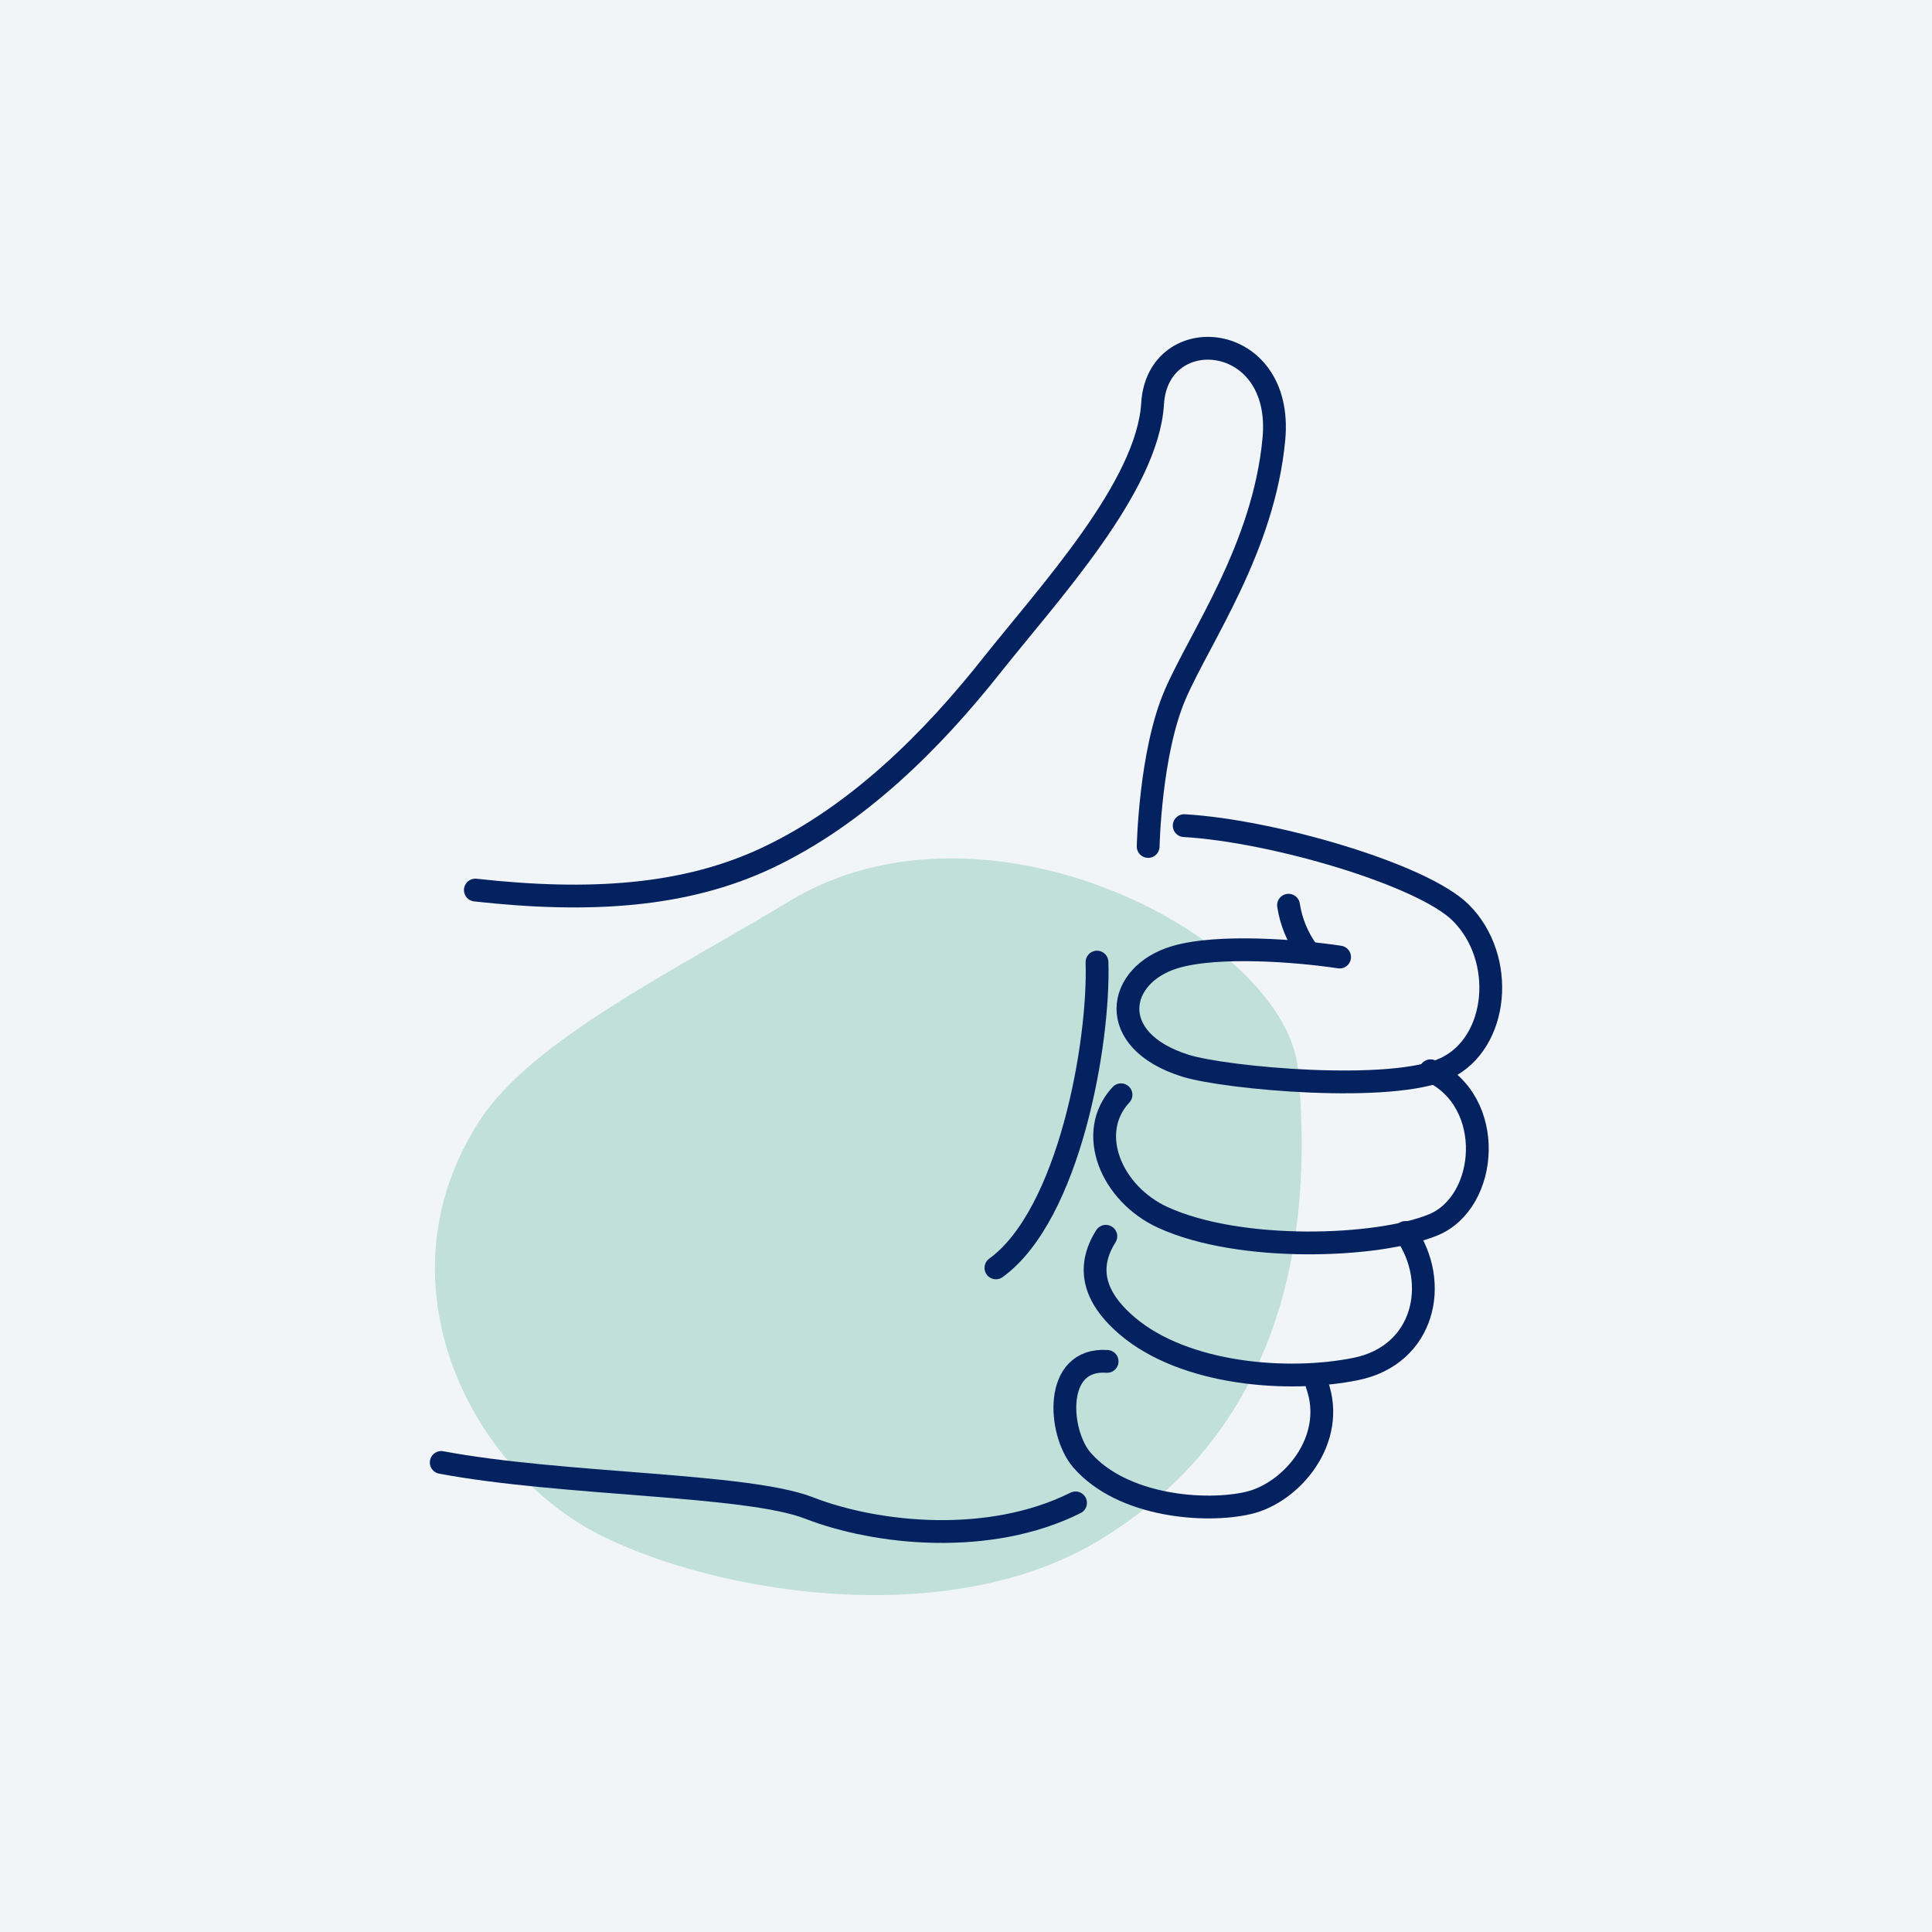 <?xml version="1.0" encoding="UTF-8"?><svg id="a" xmlns="http://www.w3.org/2000/svg" xmlns:xlink="http://www.w3.org/1999/xlink" viewBox="0 0 1200 1200"><defs><style>.d,.e{fill:none;}.f{fill:#f2f5f7;}.g{fill:#c1e0da;}.h{clip-path:url(#c);}.e{stroke:#042160;stroke-linecap:round;stroke-linejoin:round;stroke-width:14.16px;}</style><clipPath id="c"><rect class="d" x="266.98" y="209.24" width="666.04" height="781.52"/></clipPath></defs><rect class="f" width="1200" height="1200"/><g id="b"><g class="h"><path class="g" d="M297.93,695.97c32.45-50.09,121.88-93.51,192.34-136.22,123.21-74.68,308.35,23.25,315.99,104.65,7.63,81.4,2.42,216.21-123.65,292.37-93.67,56.59-236.93,33.31-309.88-3.32-79.38-39.87-140.44-156.15-74.8-257.48"/><path class="e" d="M295.25,552.84c70.63,7.85,130.11,4.15,181.29-20.01,56.51-26.68,102.81-73.38,138.91-118.9,36.1-45.52,97.31-111.44,100.45-163.24,3.14-51.8,81.62-45.52,75.34,21.97-6.28,67.49-45.52,122.43-61.22,158.53-15.69,36.1-16.87,94.57-16.87,94.57"/><path class="e" d="M735.52,512.82c54.94,3.14,148.12,30.4,171.87,54.15,28.25,28.25,23.54,80.83-9.42,96.53-32.96,15.7-136.55,6.28-161.67-1.57-50.23-15.7-42.92-56.72-6.28-67.49,26.68-7.85,76.12-3.92,102.02,0"/><path class="e" d="M888.55,665.07c40.81,18.84,36.1,81.62,1.57,95.75-34.53,14.12-120.07,17.26-167.94-4.71-31.94-14.66-47.87-52.58-25.9-76.13"/><path class="e" d="M872.86,765.52c21.97,31.39,11.63,76.16-30.61,84.76-42.38,8.63-106.53,3.51-142.05-26.68-15.7-13.34-28.25-32.17-13.34-55.72"/><path class="e" d="M817.92,859.7c12.56,34.53-15.7,67.49-42.38,73.77-26.68,6.28-78.48,2.35-103.59-26.68-14.52-16.79-18.05-63.57,15.7-61.21"/><path class="e" d="M668.03,933.47c-53.37,26.68-123.21,19.62-165.59,3.14-38.73-15.06-153.04-14.13-228.38-28.25"/><path class="e" d="M681.37,597.58c1.57,50.23-17.26,156.96-62.79,189.92"/><path class="e" d="M811.93,590.59c-6.04-8.35-10.05-18.15-11.6-28.34"/></g></g></svg>